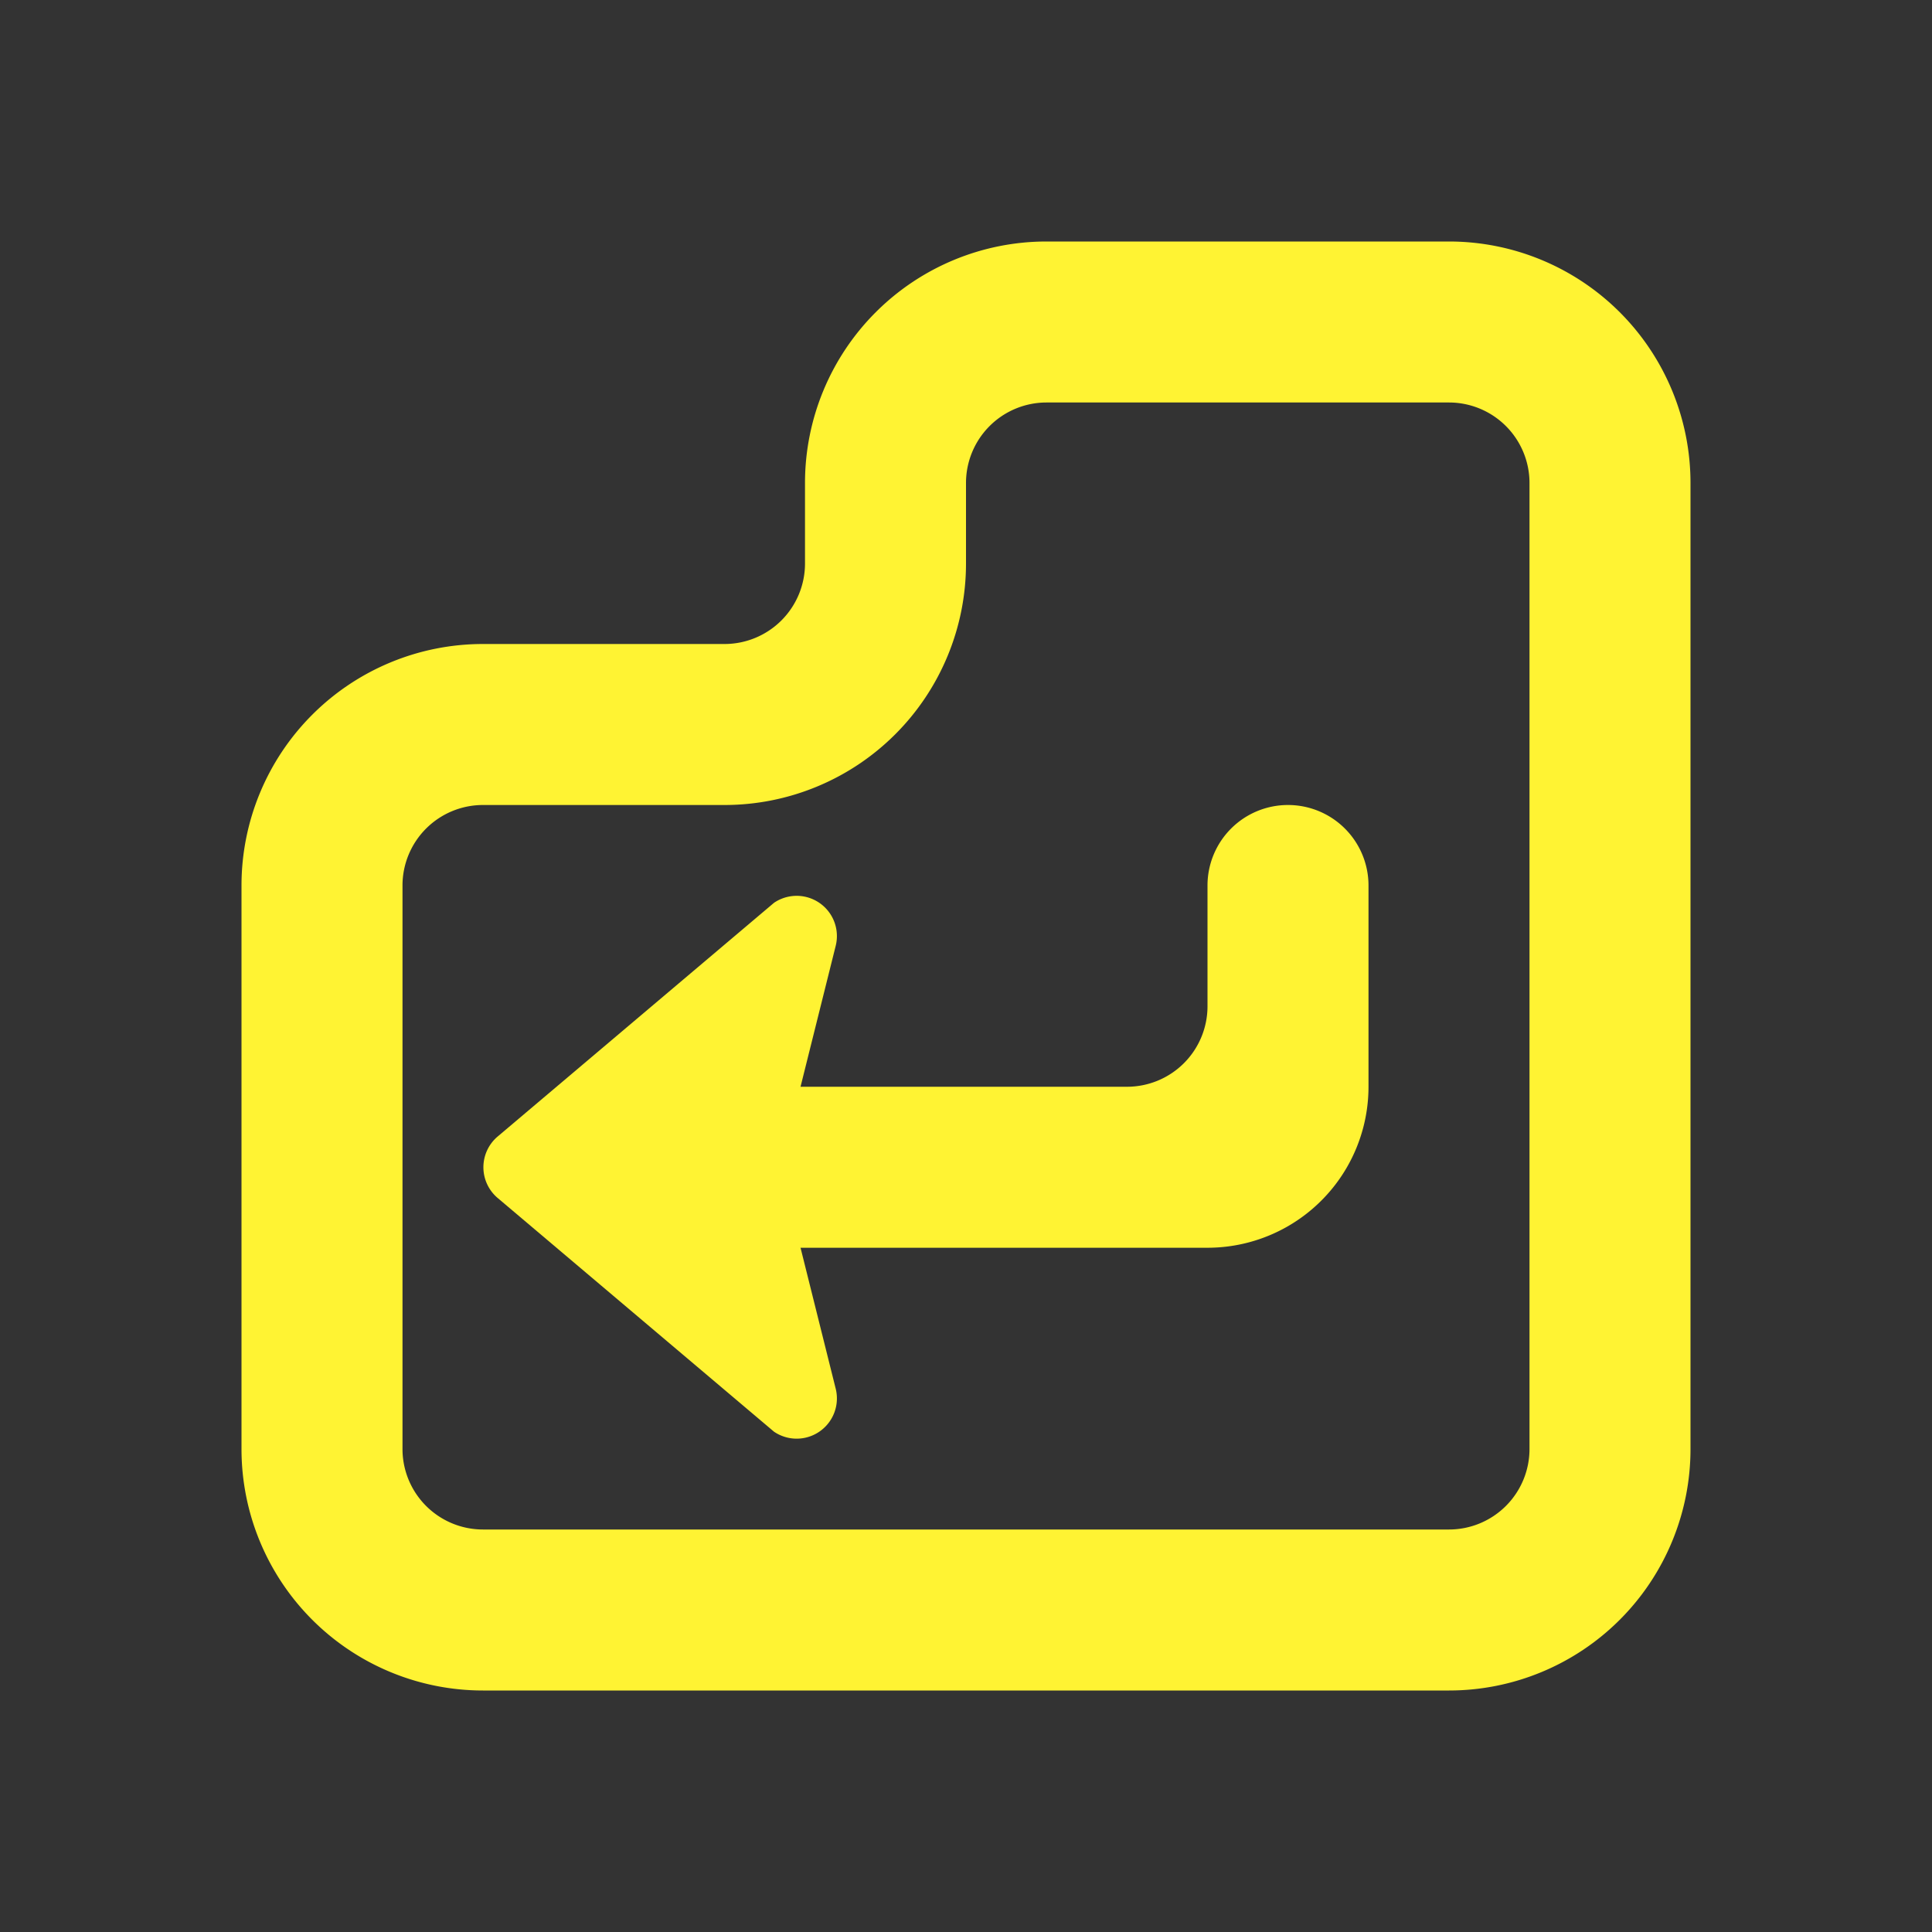 <svg xmlns="http://www.w3.org/2000/svg" xmlns:xlink="http://www.w3.org/1999/xlink" viewBox="0 0 48 48"><rect x="0" y="0" width="48" height="48" fill="#333333" stroke="none"/><defs><style>.cls-1{fill:#fff333;}.cls-2{opacity:0;}.cls-3{clip-path:url(#clip-path);}</style><clipPath id="clip-path"><rect class="cls-1" width="48" height="48"/></clipPath></defs><g id="icones"><g class="cls-2"><rect class="cls-1" width="48" height="48"/><g class="cls-3"><g class="cls-2"><rect class="cls-1" width="48" height="48"/><g class="cls-3"><rect class="cls-1" width="48" height="48"/></g></g></g></g><path class="cls-1" d="M36,42H12a6,6,0,0,1-6-6V22a6,6,0,0,1,6-6h6a2,2,0,0,0,2-2V12a6,6,0,0,1,6-6H36a6,6,0,0,1,6,6V36A6,6,0,0,1,36,42ZM12,20a2,2,0,0,0-2,2V36a2,2,0,0,0,2,2H36a2,2,0,0,0,2-2V12a2,2,0,0,0-2-2H26a2,2,0,0,0-2,2v2a6,6,0,0,1-6,6Z"/><path class="cls-1" d="M20.76,34.49,19.39,29l1.37-5.49a1,1,0,0,0-1.53-1.08l-6.87,5.81a1,1,0,0,0,0,1.52l6.87,5.81A1,1,0,0,0,20.76,34.49Z"/><path class="cls-1" d="M30,22v3a2,2,0,0,1-2,2H18v4H30a4,4,0,0,0,4-4V22a2,2,0,0,0-2-2h0A2,2,0,0,0,30,22Z"/></g></svg>